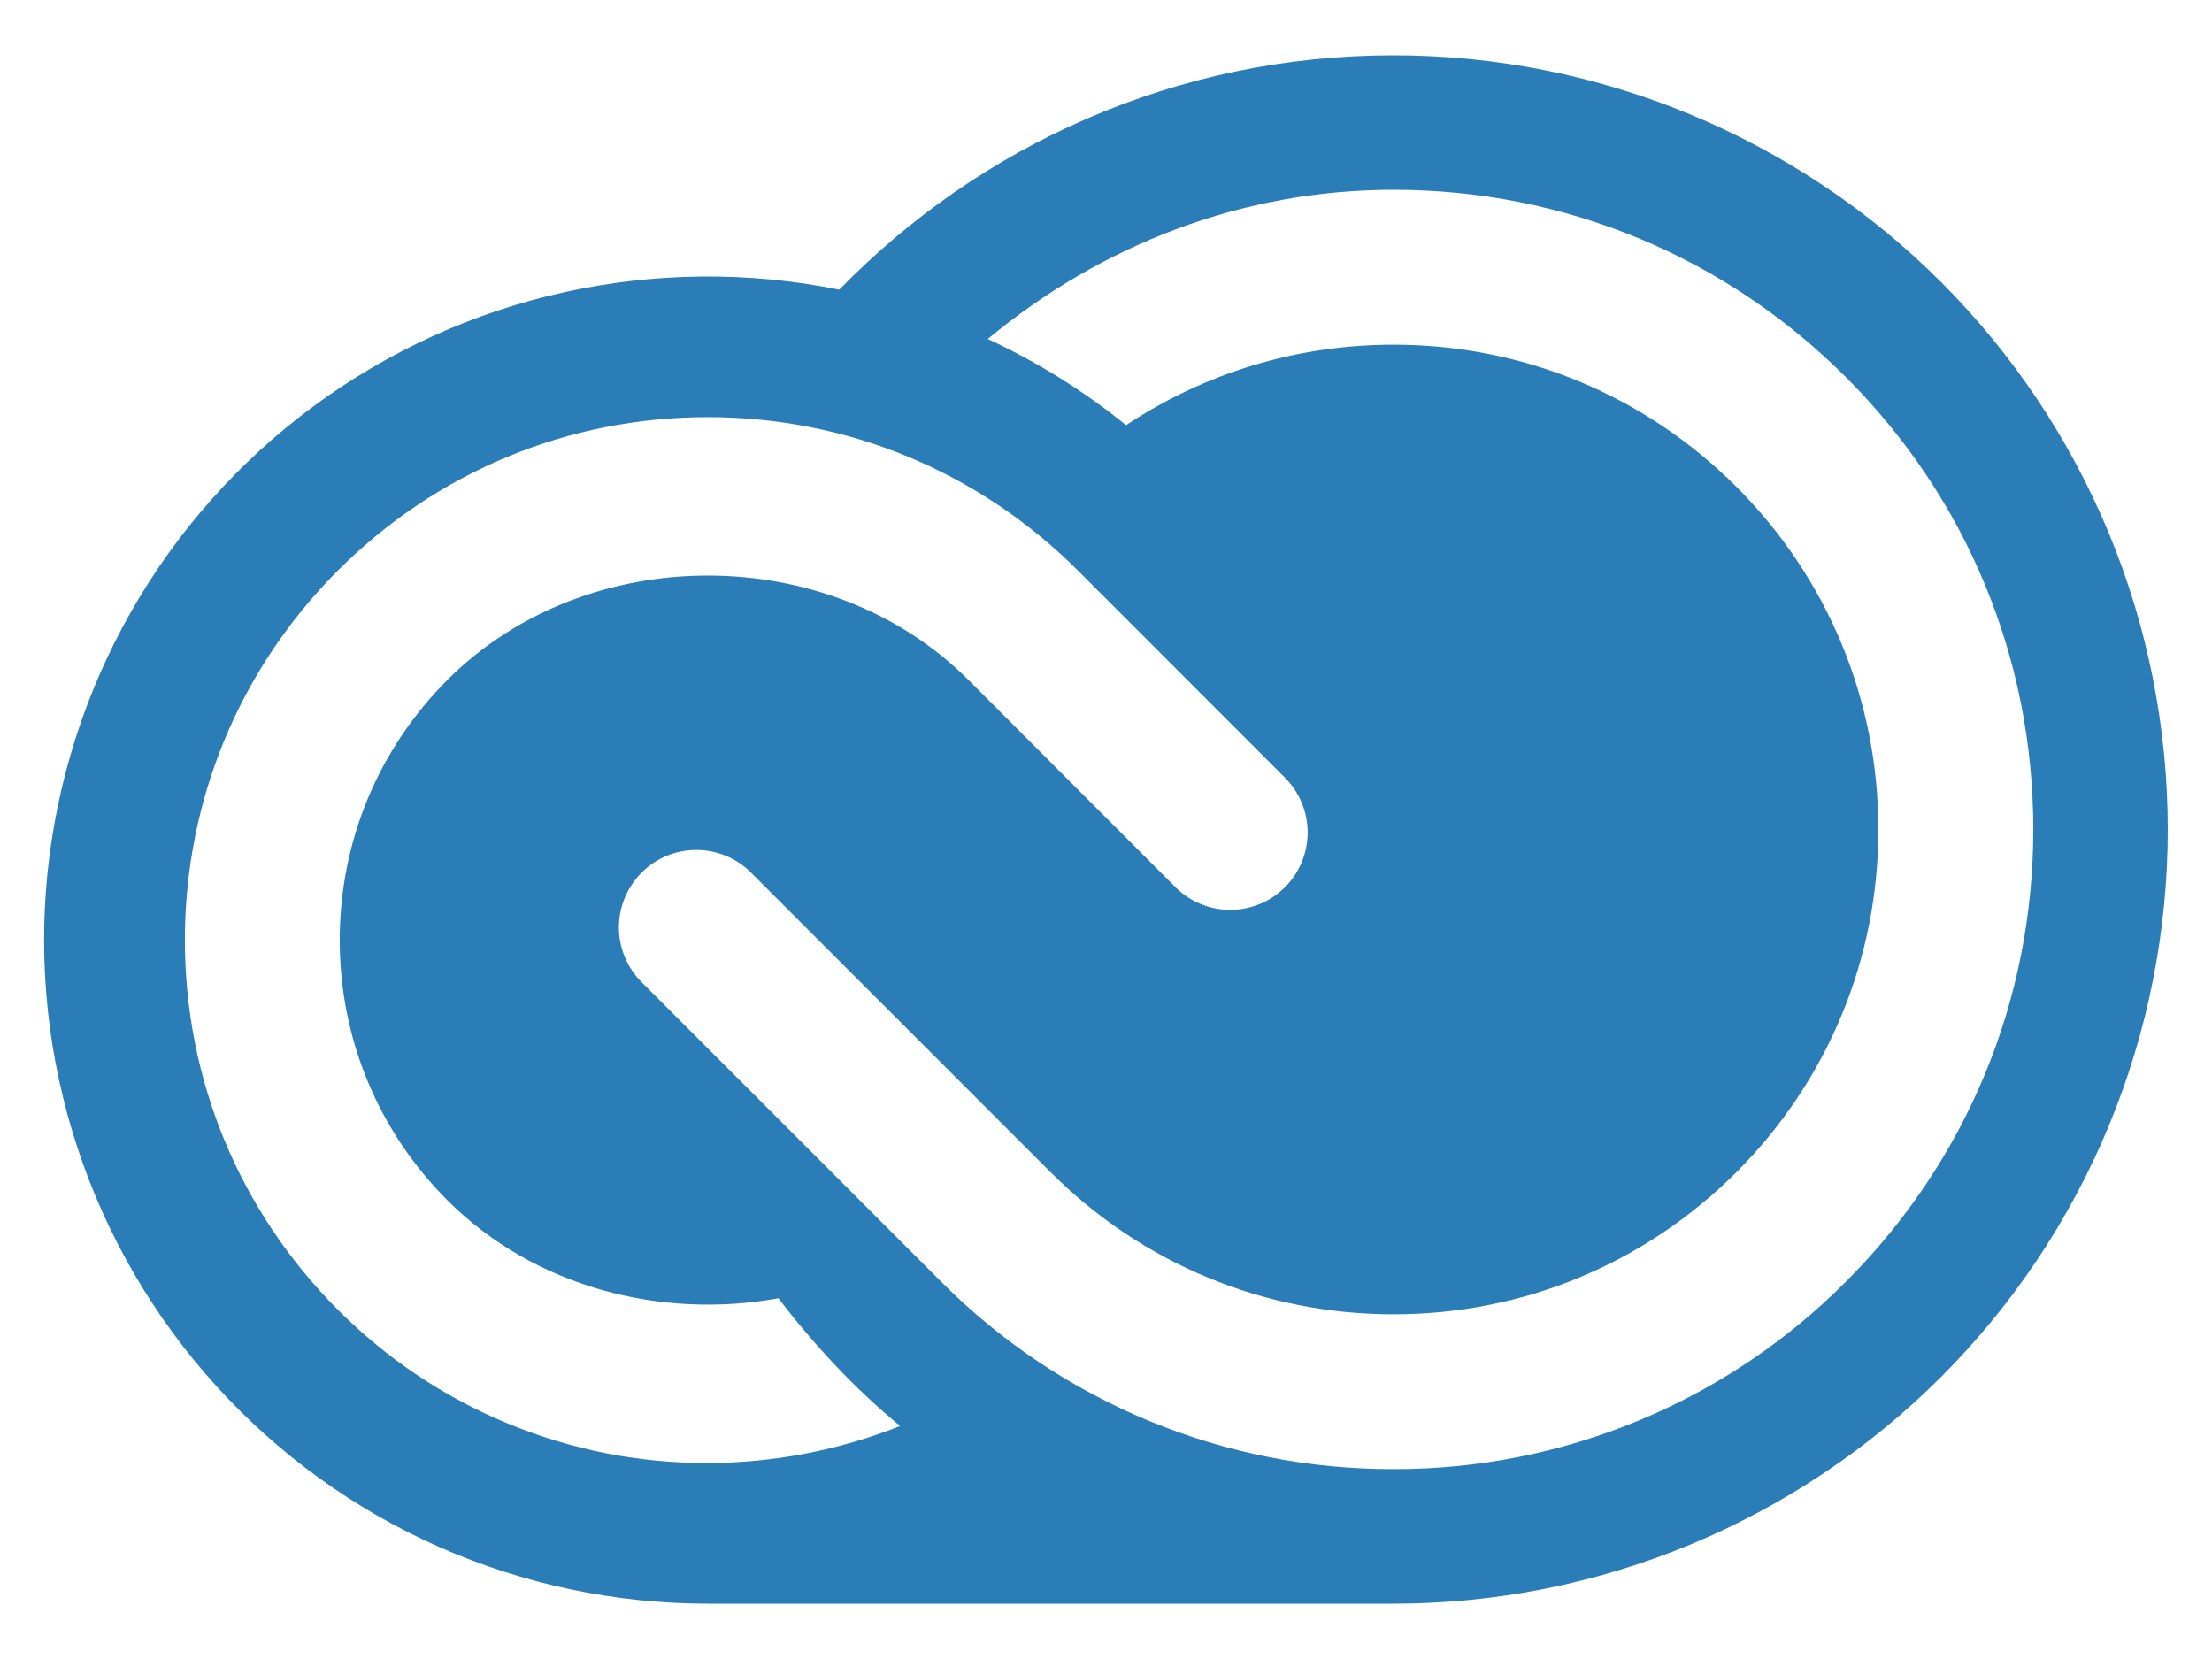 <svg width="24" height="18" viewBox="0 0 24 18" fill="none" xmlns="http://www.w3.org/2000/svg">
<path d="M15.12 0.6C12.761 0.6 10.632 1.576 9.106 3.143C8.12 2.943 7.103 2.953 6.12 3.171C5.138 3.388 4.213 3.81 3.403 4.407C2.594 5.004 1.918 5.765 1.421 6.639C0.923 7.514 0.615 8.483 0.514 9.484C0.414 10.485 0.525 11.496 0.84 12.451C1.154 13.407 1.666 14.286 2.341 15.032C3.016 15.778 3.84 16.374 4.759 16.782C5.679 17.189 6.674 17.4 7.68 17.4H15.12C16.223 17.4 17.315 17.183 18.334 16.761C19.354 16.338 20.28 15.72 21.06 14.94C21.84 14.16 22.458 13.234 22.881 12.214C23.303 11.195 23.52 10.103 23.52 9C23.52 7.897 23.303 6.805 22.881 5.785C22.458 4.766 21.84 3.84 21.06 3.06C20.28 2.28 19.354 1.662 18.334 1.239C17.315 0.817 16.223 0.6 15.12 0.6ZM7.68 15.874C6.934 15.876 6.196 15.73 5.507 15.444C4.818 15.159 4.193 14.74 3.667 14.212C2.597 13.14 2.006 11.714 2.006 10.2C2.006 8.686 2.597 7.26 3.668 6.188C4.74 5.117 6.164 4.526 7.68 4.526C9.196 4.526 10.62 5.117 11.693 6.188L13.942 8.438C14.099 8.596 14.188 8.81 14.188 9.032C14.188 9.255 14.099 9.469 13.942 9.626C13.784 9.784 13.57 9.872 13.348 9.872C13.125 9.872 12.911 9.784 12.754 9.626L10.505 7.375C8.995 5.868 6.366 5.868 4.856 7.375C4.102 8.131 3.686 9.133 3.686 10.2C3.686 11.267 4.102 12.269 4.856 13.025C5.798 13.966 7.176 14.318 8.446 14.086C8.834 14.594 9.272 15.064 9.766 15.472C9.102 15.736 8.394 15.872 7.68 15.874ZM20.027 13.907C19.384 14.553 18.619 15.066 17.777 15.414C16.935 15.763 16.032 15.942 15.12 15.94C14.208 15.942 13.305 15.764 12.463 15.415C11.62 15.066 10.855 14.553 10.212 13.907L6.961 10.656C6.804 10.498 6.715 10.285 6.715 10.062C6.715 9.839 6.804 9.626 6.961 9.468C7.119 9.31 7.332 9.222 7.555 9.222C7.778 9.222 7.992 9.31 8.149 9.468L11.4 12.719C12.394 13.712 13.715 14.26 15.12 14.26C16.525 14.26 17.845 13.712 18.839 12.719C19.832 11.725 20.38 10.404 20.38 9C20.38 7.596 19.832 6.275 18.839 5.281C17.845 4.288 16.525 3.74 15.12 3.74C14.072 3.74 13.072 4.046 12.218 4.613C11.758 4.241 11.254 3.927 10.717 3.678C11.959 2.648 13.488 2.059 15.121 2.059C16.974 2.059 18.716 2.782 20.028 4.092C21.34 5.404 22.061 7.146 22.061 8.999C22.061 10.852 21.338 12.596 20.027 13.907Z" fill="#2A7DB7"/>
</svg>
